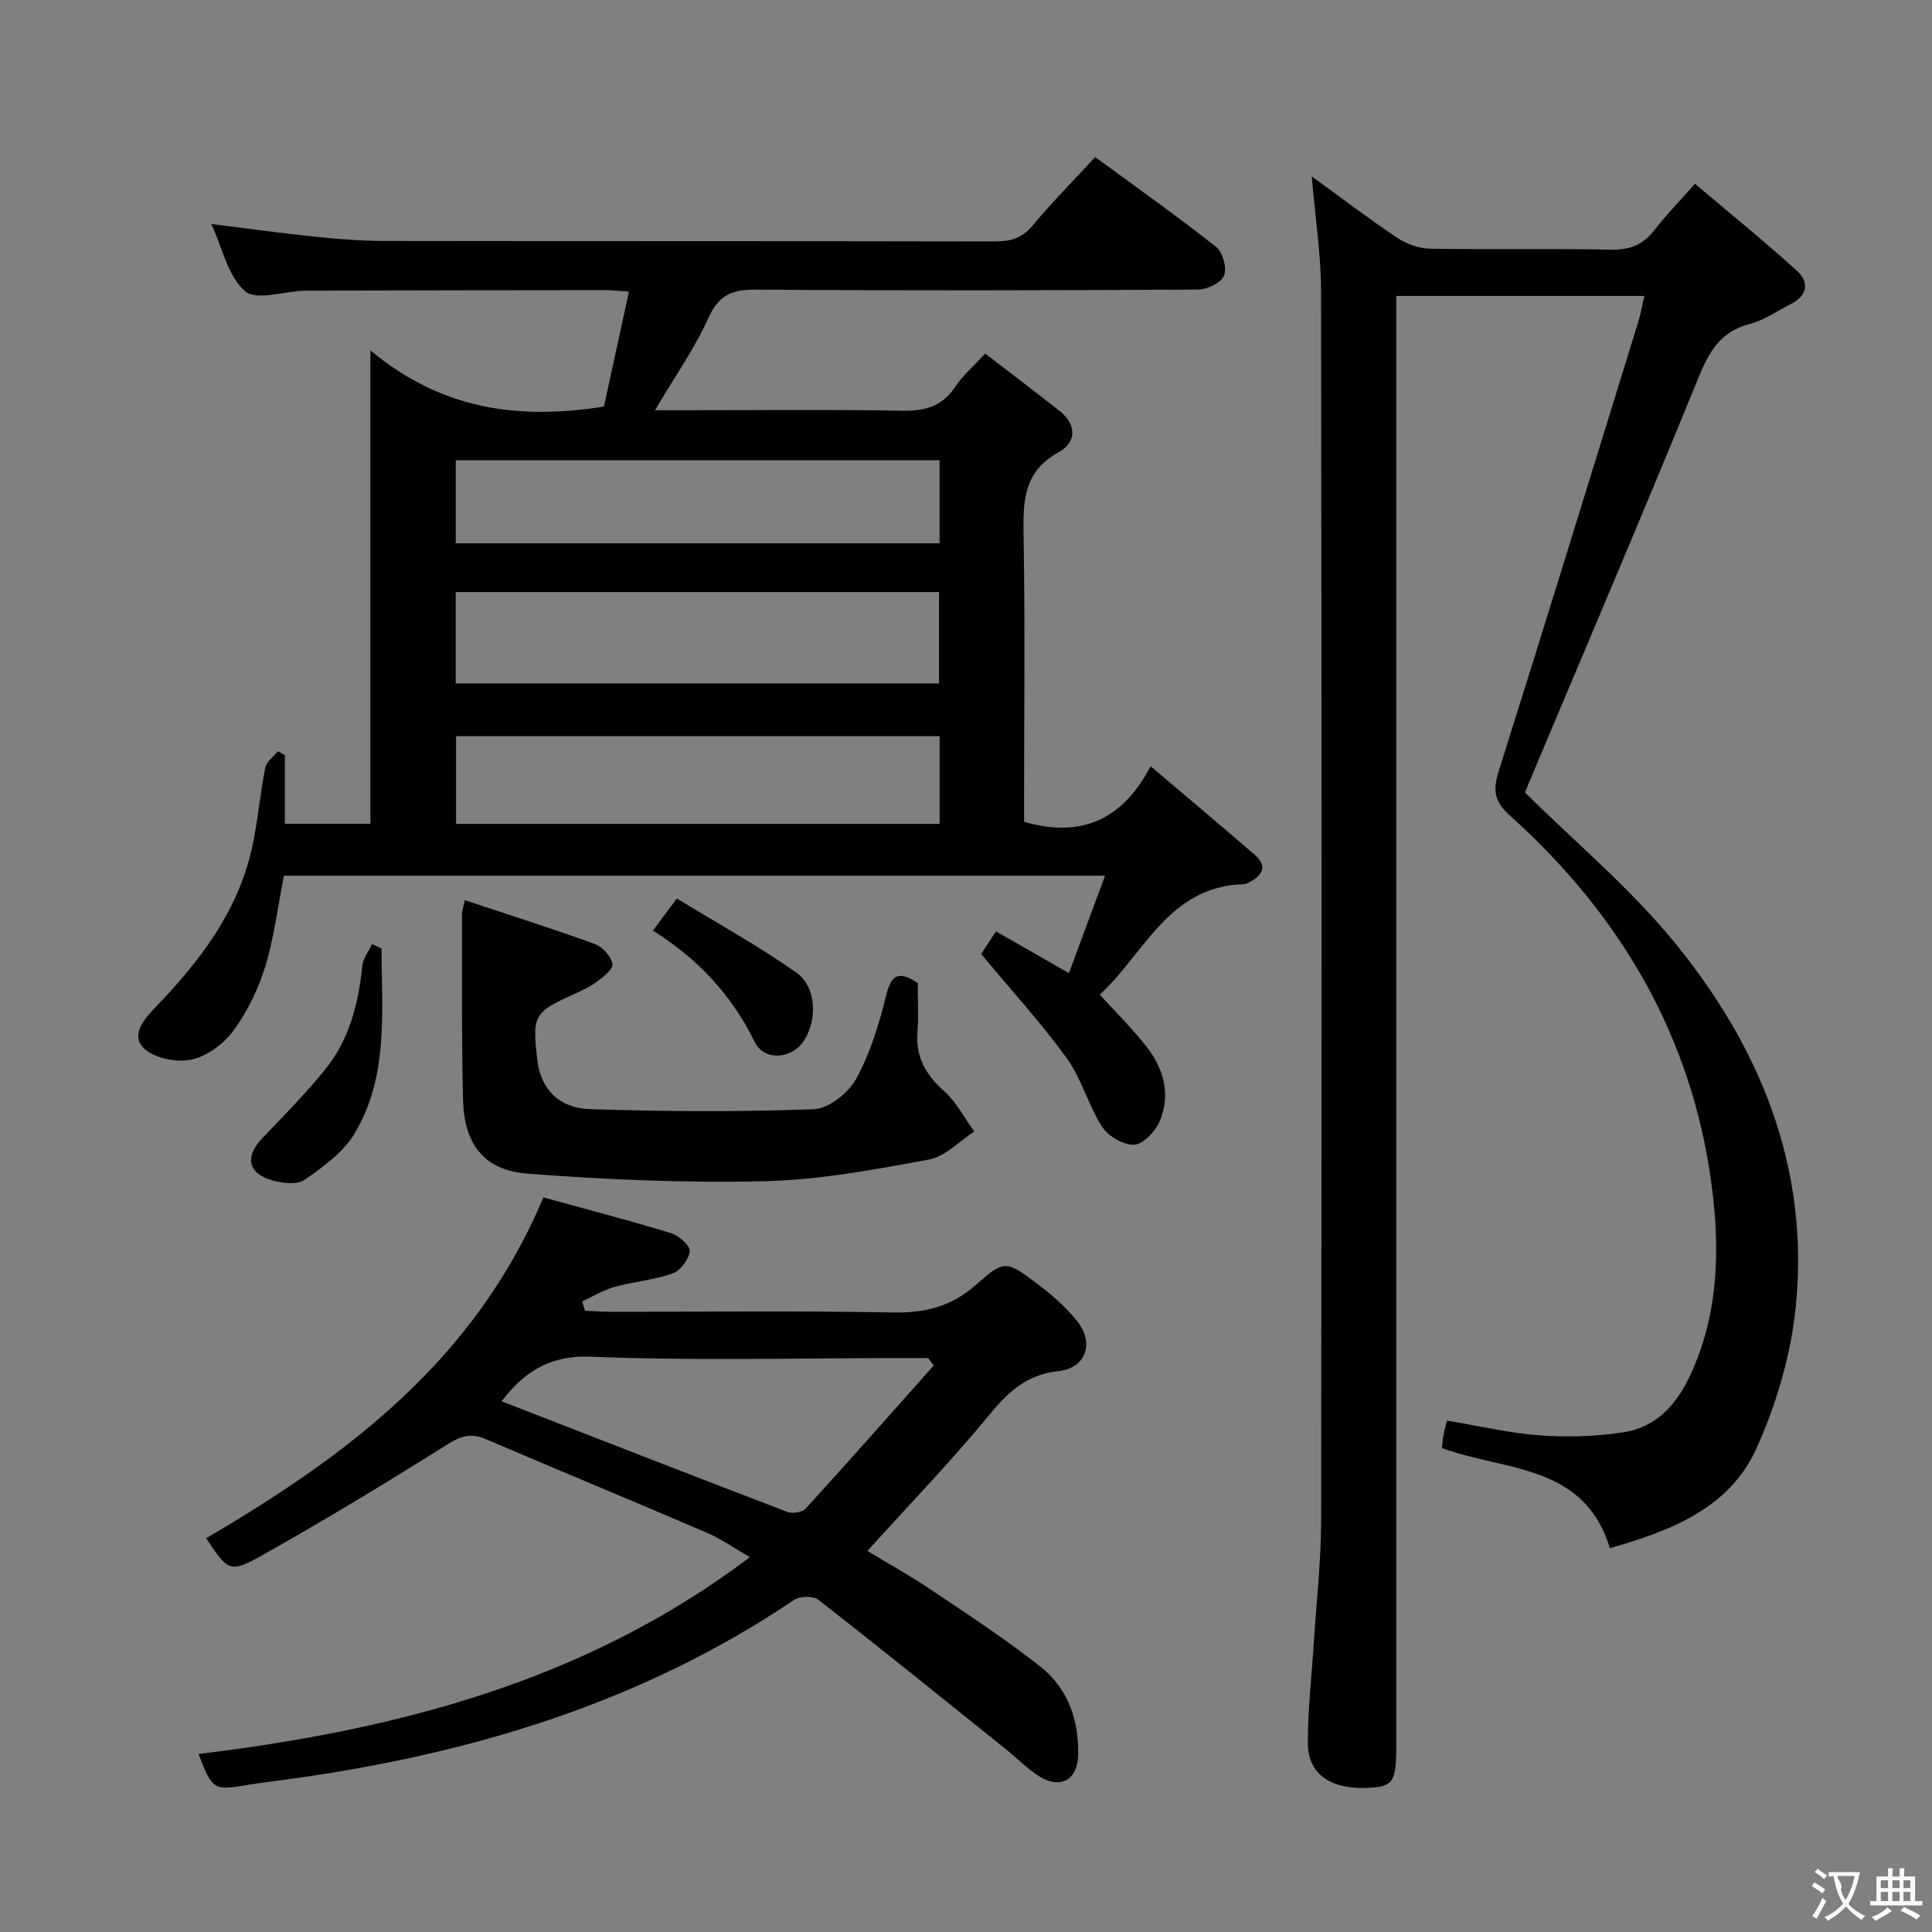 <svg enable-background="new 0 0 400 400" viewBox="0 0 400 400" xmlns="http://www.w3.org/2000/svg"><rect x="0" y="0" width="400" height="400" fill="#808080" stroke="none"/><g fill="#010000"><path d="m58.78 181.3c-1.28 6.52-2.03 12.83-3.86 18.8-1.44 4.69-3.7 9.34-6.59 13.28-2.01 2.74-5.49 5.33-8.72 6-3.08.64-7.68-.27-9.82-2.35-2.88-2.79.19-6.19 2.48-8.57 9.11-9.48 16.97-19.72 19.89-32.87 1.22-5.49 1.67-11.15 2.77-16.68.25-1.25 1.72-2.26 2.63-3.38.47.27.95.55 1.42.82v14.2h17.71c0-31.92 0-63.97 0-98.01 14.67 12.23 30.52 14.47 48.35 11.63 1.59-7.29 3.33-15.29 5.18-23.79-2.05-.14-3.49-.31-4.93-.31-20.66.02-41.33.03-61.99.12-4.3.02-10.12 2.16-12.53.12-3.55-3-4.68-8.88-7.02-13.93 7.59.94 14.68 1.93 21.8 2.66 4.63.48 9.29.84 13.94.85 42.16.06 84.33.01 126.49.1 3.21.01 5.59-.64 7.76-3.24 4.03-4.83 8.47-9.31 13.01-14.23 8.54 6.27 16.96 12.22 25.04 18.6 1.37 1.08 2.28 4.4 1.64 5.94-.63 1.5-3.52 2.88-5.43 2.89-30.5.18-61 .24-91.49.01-4.88-.04-7.66 1.06-9.81 5.81-2.92 6.44-7.05 12.32-11.09 19.17h6.11c15 0 30-.18 45 .1 4.72.09 8.31-.84 11.03-4.94 1.54-2.32 3.74-4.19 6.22-6.9 5.23 4.03 10.36 7.89 15.4 11.88 3.63 2.88 3.49 6.52-.21 8.56-7.53 4.14-7.35 10.6-7.23 17.77.31 17.83.1 35.66.1 53.5v5.24c11.74 3.38 20.33-.31 26.19-11.52 7.73 6.56 14.71 12.42 21.6 18.39 2.44 2.11 1.78 4.04-.88 5.48-.44.24-.91.55-1.38.56-15.61.4-20.61 14.39-29.86 22.86 3.4 3.76 6.81 7.1 9.72 10.84 3.56 4.58 5.02 9.96 2.64 15.47-.9 2.07-3.4 4.69-5.27 4.77-2.21.09-5.35-1.76-6.61-3.72-2.87-4.44-4.22-9.91-7.3-14.16-5.32-7.35-11.49-14.08-17.74-21.61.55-.84 1.69-2.59 3.07-4.68 4.91 2.81 9.6 5.5 15.1 8.64 2.48-6.7 4.87-13.14 7.48-20.17-57.25 0-113.49 0-170.01 0zm35.57-39.8h100.07c0-6.54 0-12.75 0-18.92-33.62 0-66.85 0-100.07 0zm100.19 10.92c-33.62 0-66.95 0-100.11 0v18.16h100.11c0-6.27 0-12.18 0-18.16zm-100.18-39.93h100.17c0-5.9 0-11.47 0-17.21-33.54 0-66.77 0-100.17 0z"/><path d="m271.58 36.51c6.1 4.43 11.78 8.78 17.72 12.74 1.93 1.29 4.51 2.2 6.81 2.24 12.5.21 25-.06 37.49.2 3.89.08 6.61-1.05 8.95-4.08 2.33-3.02 5.02-5.76 8.38-9.56 7.17 6.08 14.34 11.88 21.16 18.06 2.55 2.31 2.1 5.1-1.27 6.81-2.82 1.43-5.52 3.36-8.51 4.14-5.99 1.55-8.4 5.57-10.61 11.01-11.54 28.3-23.56 56.41-35.4 84.59-.31.75-.57 1.52-.54 1.44 10.49 10.37 21.56 19.64 30.59 30.6 18.03 21.88 28.39 47.09 25.43 76-1.01 9.88-3.99 19.95-8.06 29.04-5.6 12.5-17.71 17.18-30.41 20.79-5.34-17.54-21.73-15.91-34.79-20.73.11-.85.19-1.78.36-2.71.17-.94.44-1.87.7-2.97 6.58 1.09 12.88 2.6 19.26 3.06 5.74.42 11.65.24 17.33-.65 6.72-1.05 10.95-5.7 13.79-11.83 5.93-12.76 6.17-26.25 4.37-39.67-4.12-30.63-18.95-55.74-41.74-76.2-3.41-3.06-3.48-5.44-2.24-9.35 9.73-30.84 19.23-61.76 28.78-92.66.53-1.72.84-3.51 1.32-5.55-17.15 0-33.93 0-51.37 0v6.49 293.47c0 7.8-.6 8.7-5.98 8.93-7.57.33-12.29-2.85-12.32-9.17-.03-6.96.79-13.93 1.23-20.89.54-8.46 1.51-16.91 1.52-25.37.11-84.83.12-169.65-.02-254.48-.02-7.73-1.23-15.46-1.93-23.74z"/><path d="m112.5 247.91c8.64 2.38 17.6 4.71 26.45 7.41 1.61.49 3.95 2.56 3.85 3.72-.15 1.68-1.91 4.03-3.52 4.6-3.85 1.37-8.07 1.69-12.04 2.8-2.33.65-4.47 1.97-6.69 2.99.19.65.38 1.29.57 1.94 1.74.08 3.49.22 5.23.22 19.5.02 39-.23 58.49.14 6.69.13 12.14-1.2 17.26-5.75 5.84-5.2 6.25-4.98 12.57-.25 3.04 2.27 5.98 4.86 8.35 7.81 3.61 4.5 1.84 9.71-3.88 10.33-6.61.72-10.39 4.3-14.36 9.12-7.91 9.61-16.58 18.58-25.2 28.11 4.09 2.48 8.83 5.11 13.3 8.12 7.59 5.09 15.26 10.12 22.43 15.76 5.81 4.56 8.14 11.2 7.9 18.57-.16 4.92-3.61 6.88-7.86 4.33-2.53-1.52-4.63-3.75-6.96-5.62-12.96-10.4-25.88-20.85-38.98-31.06-1.07-.83-3.85-.75-5.05.07-31.44 21.2-66.62 31.8-103.75 36.97-3.13.44-6.27.8-9.38 1.32-6.99 1.18-7.26 1.05-10.13-6.41 40.89-4.98 79.96-14.94 114.16-40.75-3.25-1.87-5.93-3.78-8.88-5.05-15.24-6.55-30.58-12.88-45.83-19.41-3.14-1.34-5.26-.57-8.11 1.22-12.5 7.87-25.15 15.53-38.02 22.77-6.88 3.87-7.19 3.39-11.74-3.46 29.23-17.11 55.7-36.89 69.82-70.56zm80.8 34.82c-.38-.52-.75-1.04-1.13-1.56-1.8 0-3.61 0-5.41 0-21.49 0-43 .59-64.46-.28-9.2-.37-14.29 3.84-18.45 9.23 19.61 7.63 39.34 15.33 59.13 22.9 1.06.41 3.1.1 3.81-.67 8.93-9.79 17.7-19.72 26.51-29.62z"/><path d="m190 203.52c0 3.28.21 6.78-.05 10.25-.38 5.14 1.74 8.76 5.51 12.12 2.55 2.27 4.2 5.55 6.25 8.38-3.1 2-5.98 5.17-9.34 5.79-11.23 2.07-22.61 4.22-33.97 4.49-16.41.39-32.91-.3-49.28-1.57-8.93-.69-13.01-6.14-13.25-15.22-.33-12.82-.2-25.65-.23-38.48 0-.64.25-1.27.59-2.91 9.17 3.05 18.15 5.89 26.98 9.1 1.57.57 3.25 2.51 3.61 4.1.22.95-1.87 2.68-3.22 3.67-1.59 1.17-3.45 2-5.26 2.82-7.74 3.52-8.16 4.25-7.12 13.26.68 5.93 4.24 10.09 10.92 10.31 15.43.52 30.9.59 46.33.02 3.06-.11 7.13-3.31 8.73-6.19 2.92-5.29 4.79-11.29 6.22-17.21 1.06-4.42 2.57-5.4 6.58-2.73z"/><path d="m78.99 196.39c.03 13.05 1.52 26.44-5.59 38.31-2.32 3.88-6.47 6.86-10.28 9.54-1.54 1.08-4.56.76-6.66.17-5.2-1.45-5.84-4.9-2.11-8.8 4.36-4.55 8.79-9.07 12.78-13.94 5.12-6.24 7.1-13.76 7.88-21.69.15-1.56 1.32-3.02 2.02-4.52.66.31 1.31.62 1.96.93z"/><path d="m135.18 192.68c1.53-2.06 2.79-3.76 4.95-6.66 8.26 5.05 16.77 9.75 24.68 15.3 4.22 2.96 4.45 9.61 1.73 14.01-2.44 3.95-8.28 4.48-10.29.39-4.76-9.71-11.74-17.22-21.07-23.04z"/></g><path d="m377.9 391.2c-.2.3-.4.5-.6.8-.7-.6-1.4-1-2.2-1.5.2-.3.4-.5.5-.8.6.4 1.4.8 2.3 1.5zm-1.8 6.1c-.2-.2-.5-.4-.9-.6.4-.6.8-1.2 1.2-1.9s.7-1.3.9-1.9c.3.3.5.5.8.7-.7 1.3-1.4 2.6-2 3.7zm2.2-9c-.3.3-.5.5-.6.8-.6-.6-1.3-1.1-2-1.5.3-.3.5-.5.6-.7.6.5 1.3.9 2 1.4zm.3.2v-.9h2 4.5c-.3 1.3-.6 2.5-1 3.6s-.9 2.1-1.4 3c.4.5 1 1 1.6 1.4s1.2.8 1.9 1.1c-.3.2-.5.4-.8.8-.4-.3-1-.7-1.6-1.2s-1.2-1.1-1.6-1.6c-.5.6-1.1 1.1-1.7 1.6s-1.4.9-2.1 1.4c-.1-.3-.3-.5-.7-.8.6-.2 1.2-.5 1.9-1s1.4-1.1 2-1.8c-.5-.8-.9-1.6-1.2-2.5s-.6-2-.8-3.2c-.4.1-.7.1-1 .1zm2.5 2.7c.3 1 .7 1.7 1 2.2.3-.5.6-1.1 1-2s.6-1.9.9-3h-3.2-.4c.1.9 1.3 1.8.7 2.8z" fill="#fbfafa"/><path d="m396.5 388.5v1.5 3.6h1.5v.9c-.4 0-1 0-1.7 0h-7.9c-.5 0-.9 0-1.2 0v-.9h1.3v-3.5c0-.7 0-1.2 0-1.6h2.4c0-.8 0-1.4 0-1.7h1c0 .3-.1.8-.1 1.7h1.5c0-.8 0-1.4 0-1.7h1c0 .3-.1.9-.1 1.7zm-8.2 9.2c-.2-.3-.5-.5-.8-.8.8-.3 1.4-.6 1.9-.9s1-.7 1.4-1.1c.3.3.6.5.9.8-1.6 1-2.8 1.6-3.4 2zm2.6-6.8v-1.6h-1.5v1.6zm0 2.7v-1.9h-1.5v1.9zm2.4-2.7v-1.6h-1.5v1.6zm0 2.7v-1.9h-1.5v1.9zm.2 2 .7-.8c.4.2.9.5 1.6.8s1.3.7 1.8 1c-.3.3-.5.5-.8.8-.4-.3-1.5-1-3.3-1.8zm2-4.7v-1.6h-1.4v1.6zm0 2.7v-1.9h-1.4v1.9z" fill="#fbfafa"/></svg>